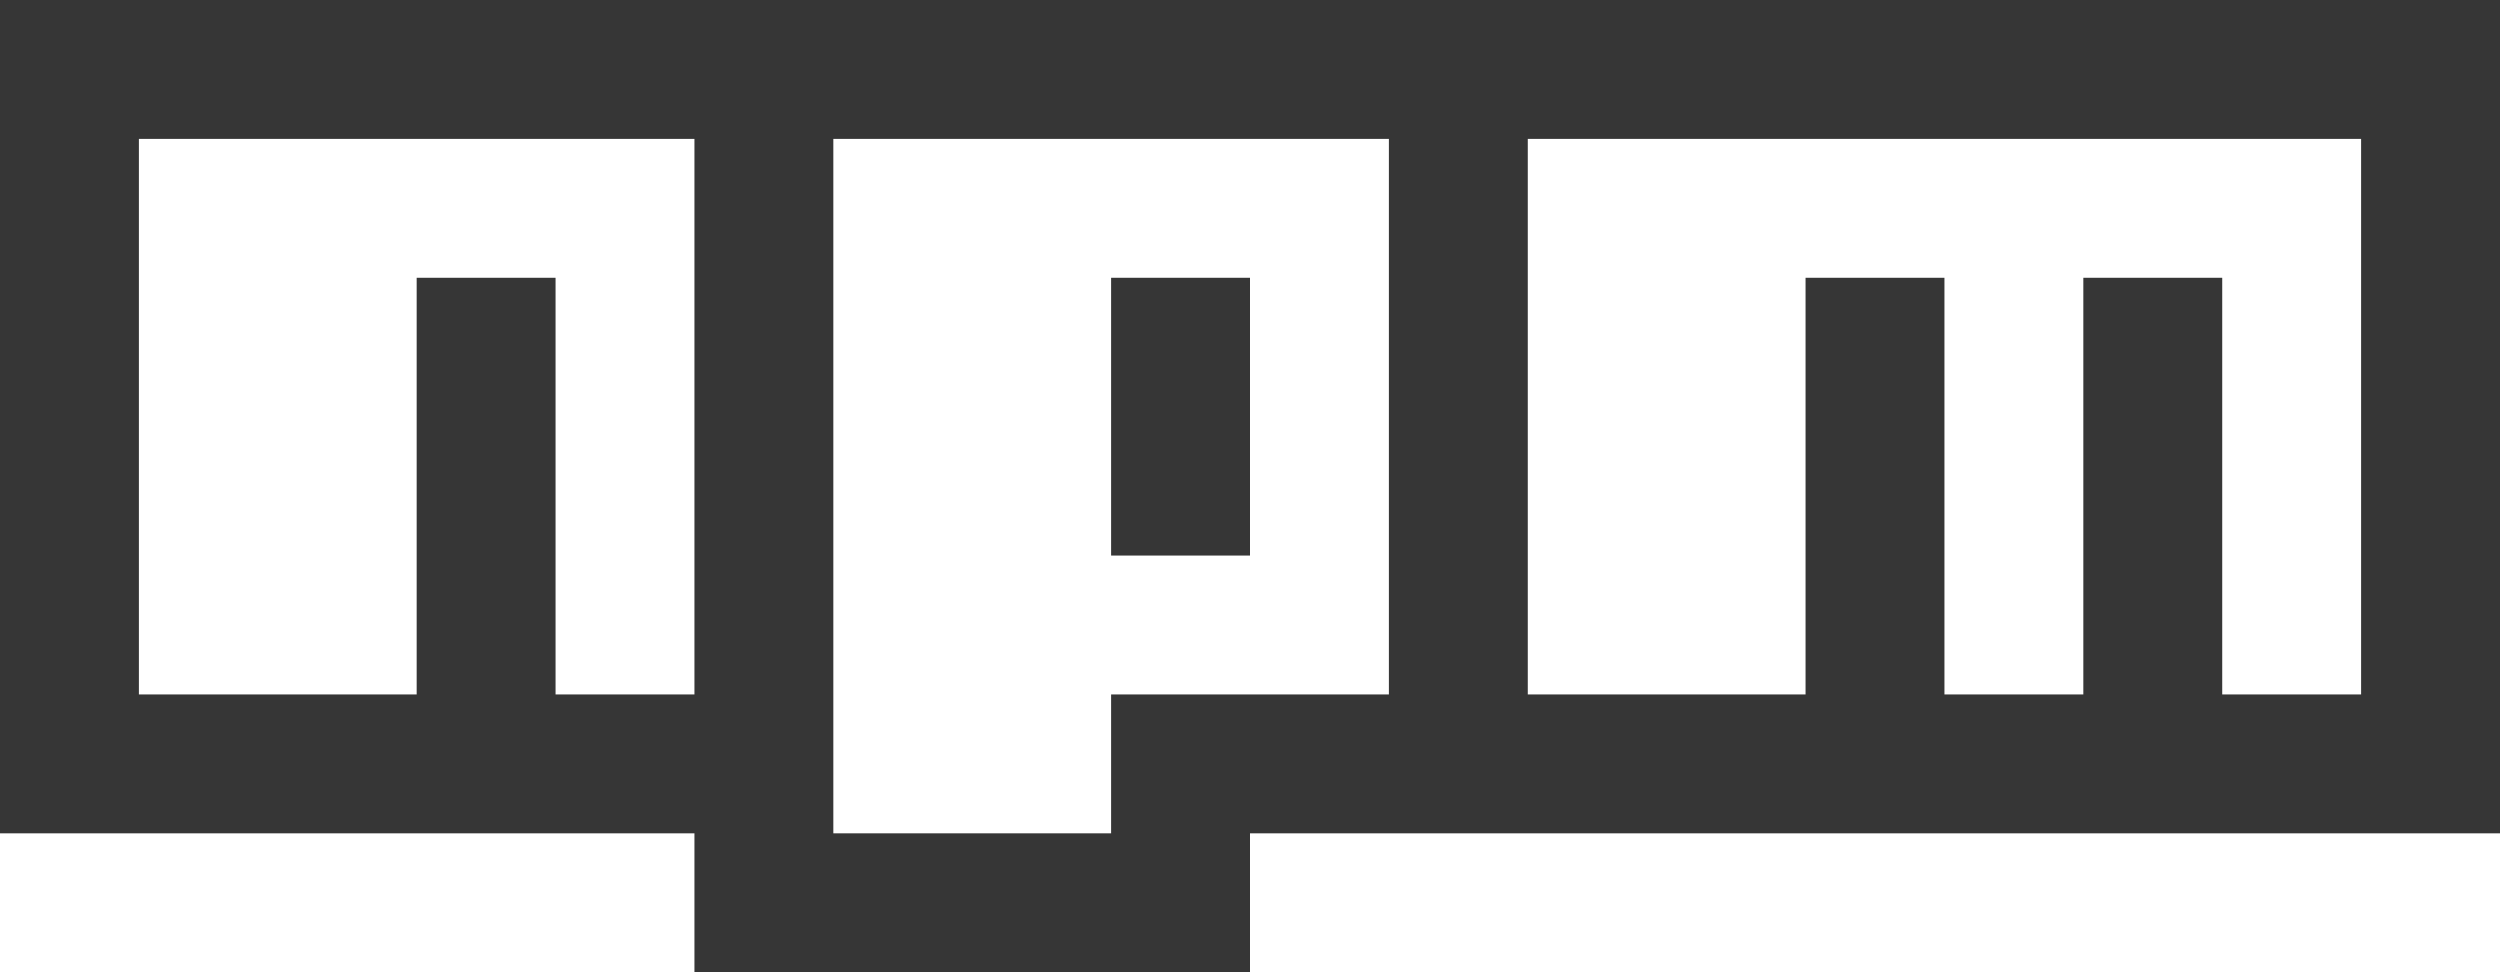 <svg xmlns="http://www.w3.org/2000/svg" fill="none" viewBox="0.75 0.25 22.5 8.75">
<path d="M2 1.5V6.5H4.5V2.75H5.75V6.5H7V1.5H2ZM8.25 1.5V7.75H10.75V6.5H13.25V1.5H8.25ZM12 2.75V5.25H10.75V2.75H12ZM14.5 1.5V6.5H17V2.75H18.25V6.5H19.5V2.75H20.75V6.5H22V1.5H14.5ZM0.75 0.25H23.25V7.75H12V9H7V7.75H0.75V0.25Z" fill="#363636"/>
</svg>